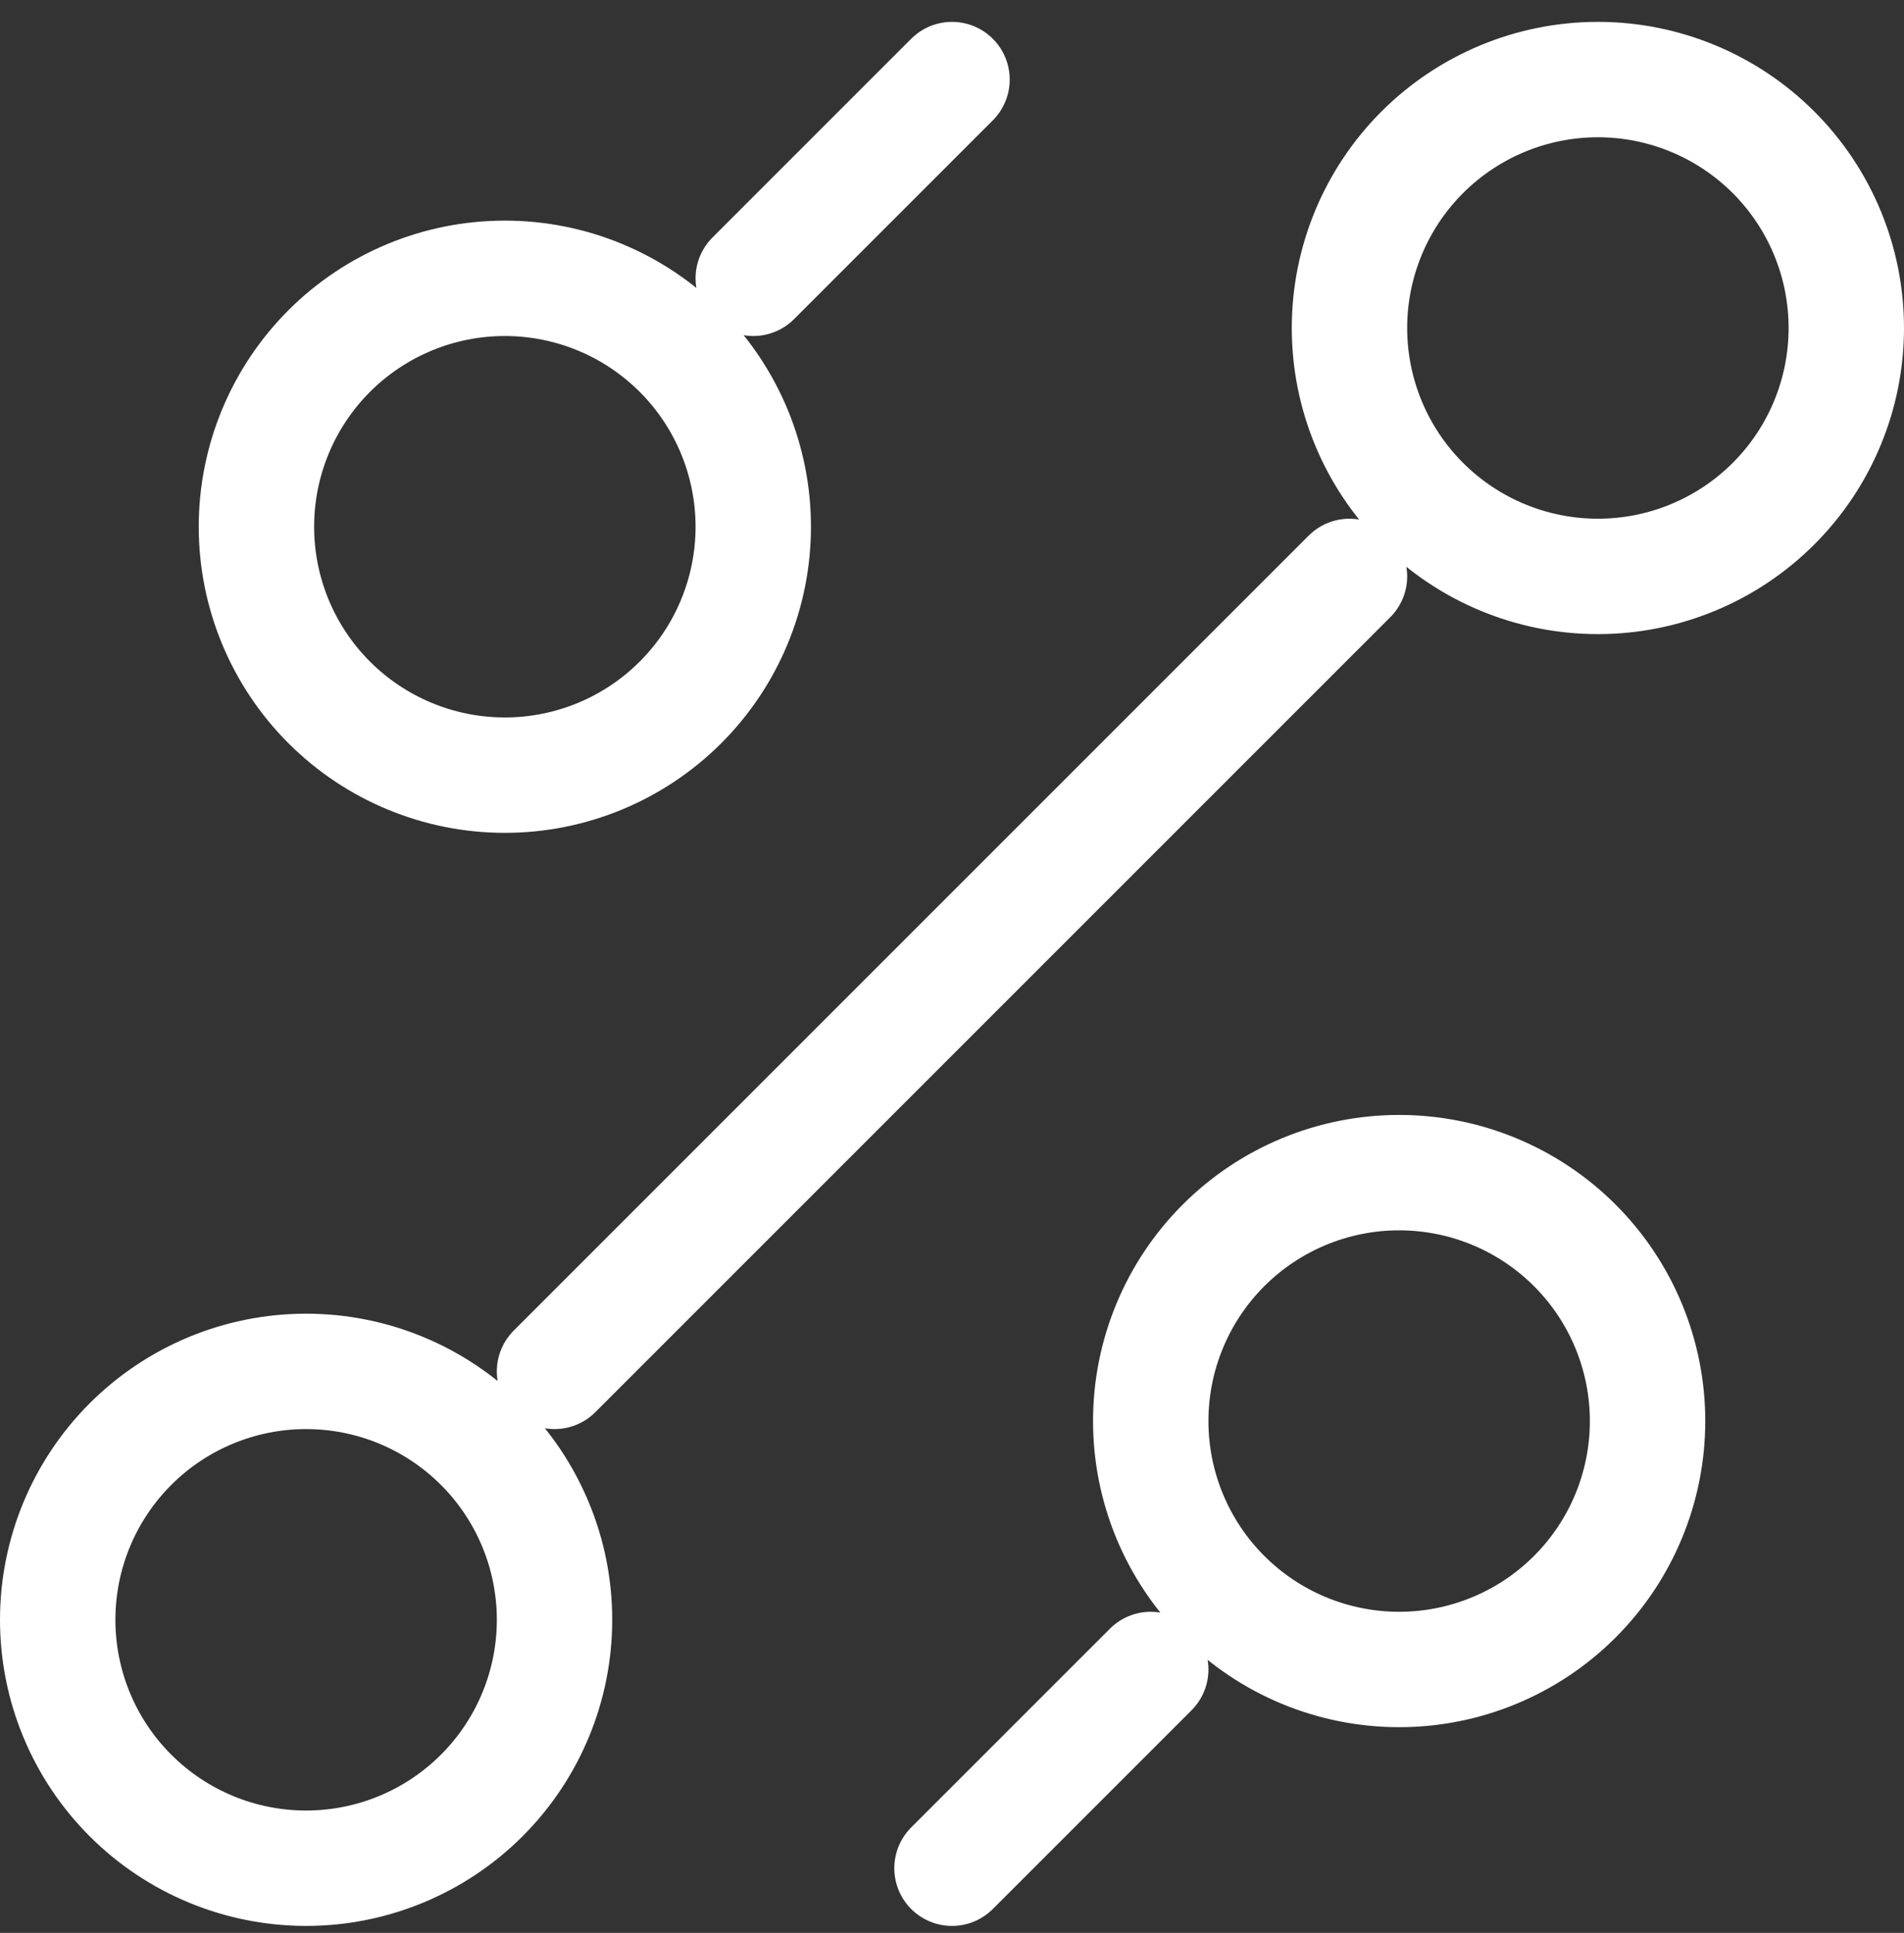 <svg width="66" height="67" viewBox="0 0 66 67" fill="none" xmlns="http://www.w3.org/2000/svg">
<rect x="0" y="0" width="66" height="67" fill="#333333" stroke="none"/>
<path d="M26.111 9.647L33 2.758M19.222 47.536L46.778 19.98M33 64.758L39.889 57.869M48.5 57.869C50.784 57.869 52.974 56.962 54.589 55.347C56.204 53.732 57.111 51.542 57.111 49.258C57.111 46.974 56.204 44.784 54.589 43.169C52.974 41.554 50.784 40.647 48.5 40.647C46.216 40.647 44.026 41.554 42.411 43.169C40.796 44.784 39.889 46.974 39.889 49.258C39.889 51.542 40.796 53.732 42.411 55.347C44.026 56.962 46.216 57.869 48.5 57.869ZM17.5 26.869C19.784 26.869 21.974 25.962 23.589 24.347C25.204 22.732 26.111 20.542 26.111 18.258C26.111 15.975 25.204 13.784 23.589 12.169C21.974 10.554 19.784 9.647 17.5 9.647C15.216 9.647 13.026 10.554 11.411 12.169C9.796 13.784 8.889 15.975 8.889 18.258C8.889 20.542 9.796 22.732 11.411 24.347C13.026 25.962 15.216 26.869 17.5 26.869ZM10.611 64.758C12.895 64.758 15.085 63.851 16.7 62.236C18.315 60.621 19.222 58.431 19.222 56.147C19.222 53.863 18.315 51.673 16.7 50.058C15.085 48.443 12.895 47.536 10.611 47.536C8.327 47.536 6.137 48.443 4.522 50.058C2.907 51.673 2 53.863 2 56.147C2 58.431 2.907 60.621 4.522 62.236C6.137 63.851 8.327 64.758 10.611 64.758ZM55.389 19.98C57.673 19.98 59.863 19.073 61.478 17.458C63.093 15.844 64 13.653 64 11.369C64 9.086 63.093 6.895 61.478 5.28C59.863 3.666 57.673 2.758 55.389 2.758C53.105 2.758 50.915 3.666 49.3 5.28C47.685 6.895 46.778 9.086 46.778 11.369C46.778 13.653 47.685 15.844 49.3 17.458C50.915 19.073 53.105 19.98 55.389 19.98Z" stroke="white" stroke-width="4" stroke-linecap="round" stroke-linejoin="round"/>
</svg>
